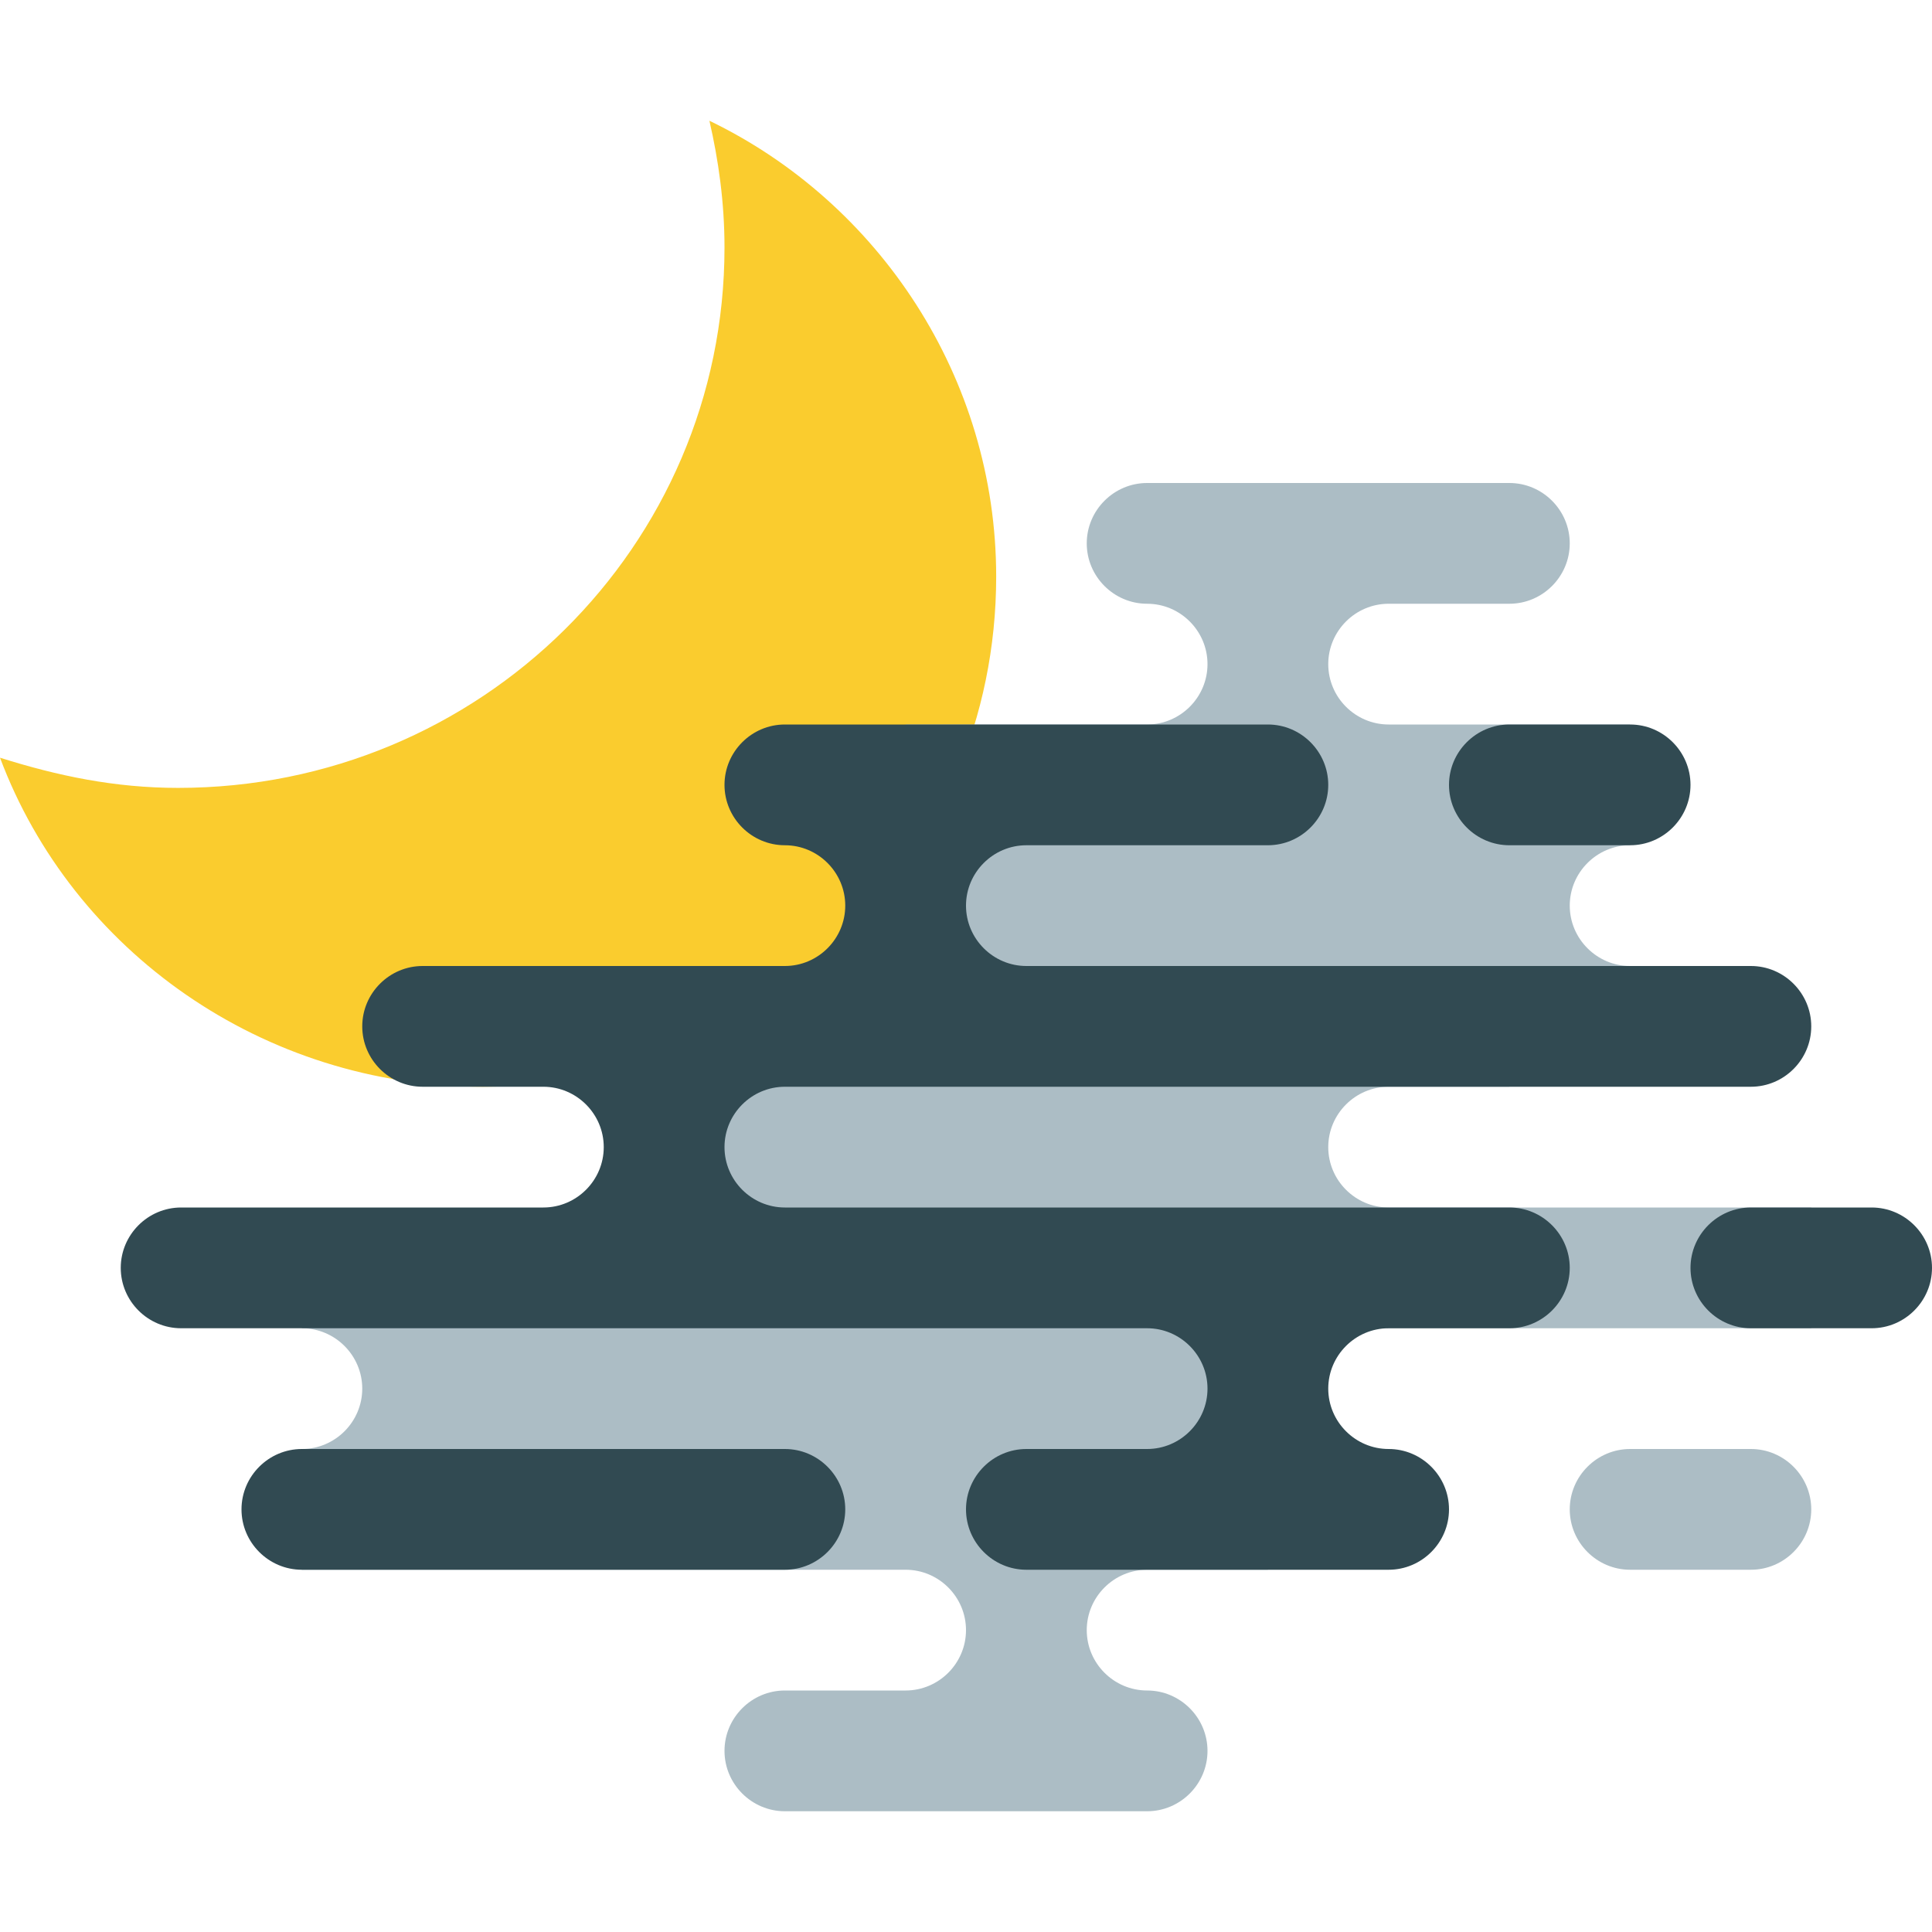 <?xml version="1.0" encoding="utf-8"?>
<!-- Generator: Adobe Illustrator 21.1.0, SVG Export Plug-In . SVG Version: 6.00 Build 0)  -->
<svg version="1.1" id="Layer_1" xmlns="http://www.w3.org/2000/svg" xmlns:xlink="http://www.w3.org/1999/xlink" x="0px" y="0px"
	 viewBox="0 0 64 64" style="enable-background:new 0 0 64 64;" xml:space="preserve">
<style type="text/css">
	.st0{fill:#FACC2E;}
	.st1{fill:#ACBDC5;}
	.st2{fill:#314A52;}
</style>
<g id="Hazy-Night">
	<path class="st0" d="M5.9,26.1c10,0,18.1-8,18.1-17.9c0-1.5-0.2-2.9-0.5-4.2c5.6,2.7,9.5,8.5,9.5,15.1C33,28.5,25.4,36,16,36
		C8.7,36,2.4,31.5,0,25.1C1.9,25.7,3.8,26.1,5.9,26.1z"/>
	<path class="st1" d="M40,22c0-1.1-0.9-2-2-2c-1.1,0-2-0.9-2-2s0.9-2,2-2h12c1.1,0,2,0.9,2,2s-0.9,2-2,2h-4c-1.1,0-2,0.9-2,2
		s0.9,2,2,2h8v4c-1.1,0-2,0.9-2,2s0.9,2,2,2v2h-4v2h-4c-1.1,0-2,0.9-2,2s0.9,2,2,2h14v4H42v8h-4c-1.1,0-2,0.9-2,2c0,1.1,0.9,2,2,2
		c1.1,0,2,0.9,2,2c0,1.1-0.9,2-2,2H26c-1.1,0-2-0.9-2-2c0-1.1,0.9-2,2-2h4c1.1,0,2-0.9,2-2c0-1.1-0.9-2-2-2H10v-4c1.1,0,2-0.9,2-2
		c0-1.1-0.9-2-2-2v-2h12v-8h8V24h8C39.1,24,40,23.1,40,22z M54,48c-1.1,0-2,0.9-2,2s0.9,2,2,2h4c1.1,0,2-0.9,2-2s-0.9-2-2-2H54z"/>
	<path class="st2" d="M26,24h16c1.1,0,2,0.9,2,2s-0.9,2-2,2h-8c-1.1,0-2,0.9-2,2s0.9,2,2,2h24c1.1,0,2,0.9,2,2s-0.9,2-2,2H26
		c-1.1,0-2,0.9-2,2c0,1.1,0.9,2,2,2h24c1.1,0,2,0.9,2,2c0,1.1-0.9,2-2,2h-4c-1.1,0-2,0.9-2,2c0,1.1,0.9,2,2,2c1.1,0,2,0.9,2,2
		c0,1.1-0.9,2-2,2H34c-1.1,0-2-0.9-2-2c0-1.1,0.9-2,2-2h4c1.1,0,2-0.9,2-2c0-1.1-0.9-2-2-2H6c-1.1,0-2-0.9-2-2c0-1.1,0.9-2,2-2h12
		c1.1,0,2-0.9,2-2c0-1.1-0.9-2-2-2h-4c-1.1,0-2-0.9-2-2s0.9-2,2-2h12c1.1,0,2-0.9,2-2s-0.9-2-2-2c-1.1,0-2-0.9-2-2S24.9,24,26,24z
		 M50,24c-1.1,0-2,0.9-2,2c0,1.1,0.9,2,2,2h4c1.1,0,2-0.9,2-2c0-1.1-0.9-2-2-2H50z M58,40c-1.1,0-2,0.9-2,2c0,1.1,0.9,2,2,2h4
		c1.1,0,2-0.9,2-2c0-1.1-0.9-2-2-2H58z M10,48c-1.1,0-2,0.9-2,2c0,1.1,0.9,2,2,2h16c1.1,0,2-0.9,2-2c0-1.1-0.9-2-2-2H10z"/>
</g>
</svg>
